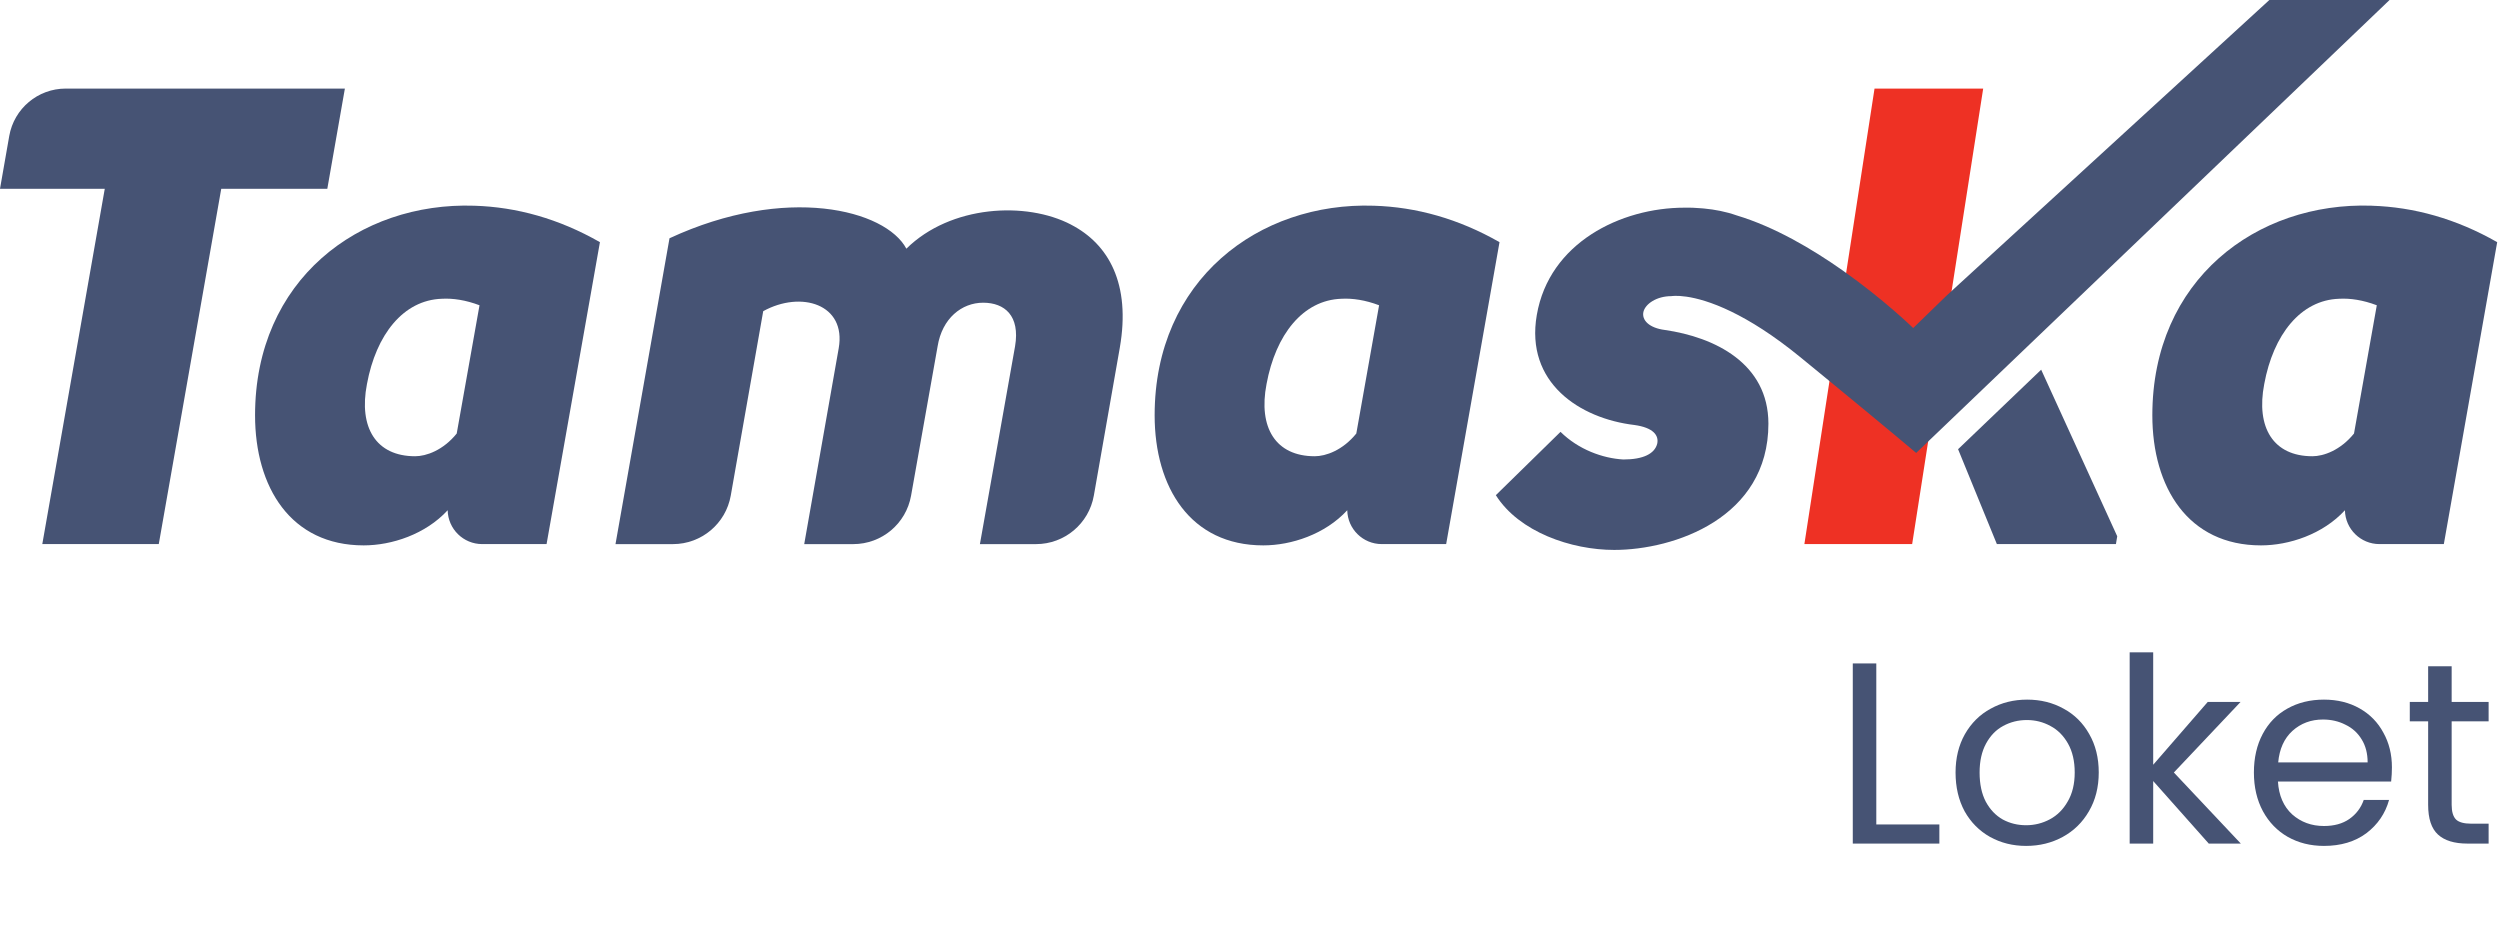 <svg width="528" height="200" viewBox="0 0 528 200" fill="none" xmlns="http://www.w3.org/2000/svg">
<g clip-path="url(#clip0_919_1481)">
<path d="M418.849 18.707H395.9L381.086 114.911H403.847L418.849 18.707Z" fill="#EE3124"/>
<path d="M72.838 18.707H13.878C7.998 18.707 2.969 22.932 1.952 28.721L0 39.87H22.127L8.934 114.911H33.533L46.726 39.876H69.127L72.838 18.713V18.707Z" fill="#465374"/>
<path d="M53.868 87.697C53.868 102.951 61.426 115.185 76.817 115.185C82.725 115.185 89.873 112.85 94.548 107.764C94.622 111.731 97.865 114.911 101.832 114.911H115.436L126.705 51.144C118.045 46.195 109.117 43.723 100.183 43.449C75.858 42.627 53.868 59.114 53.868 87.703V87.697ZM96.472 91.545C93.583 95.119 90.01 96.358 87.675 96.358C79.426 96.358 75.721 90.312 77.502 81.104C79.426 70.657 85.197 63.373 93.304 63.099C95.638 62.962 98.39 63.373 101.273 64.474L96.46 91.551L96.472 91.545Z" fill="#465374"/>
<path d="M226.197 47.434C216.714 42.484 200.77 43.312 191.425 52.52C187.029 44.271 165.998 38.916 141.399 50.322L129.993 114.917H142.124C148.141 114.917 153.29 110.595 154.335 104.67L161.191 65.719C169.161 61.323 178.78 64.206 177.136 73.551L169.851 114.917H180.213C186.224 114.917 191.368 110.607 192.418 104.687L198.024 73.14C198.983 67.232 203.111 63.932 207.643 63.932C212.176 63.932 215.476 66.678 214.38 73.14L206.958 114.917H218.81C224.832 114.917 229.981 110.589 231.02 104.664L236.507 73.414C238.841 59.947 234.172 51.561 226.197 47.44V47.434Z" fill="#465374"/>
<path d="M500.889 43.443C476.564 42.621 454.574 59.108 454.574 87.698C454.574 102.951 462.133 115.185 477.523 115.185C483.432 115.185 490.579 112.85 495.249 107.764C495.323 111.731 498.566 114.911 502.533 114.911H516.137L527.406 51.145C518.746 46.195 509.818 43.723 500.883 43.449L500.889 43.443ZM497.178 91.545C494.295 95.119 490.722 96.358 488.381 96.358C480.132 96.358 476.427 90.312 478.208 81.104C480.132 70.657 485.904 63.373 494.01 63.099C496.345 62.962 499.097 63.373 501.979 64.474L497.167 91.551L497.178 91.545Z" fill="#465374"/>
<path d="M413.546 94.873L421.738 114.911H446.885L447.159 113.261L431.095 78.078L413.546 94.873Z" fill="#465374"/>
<path d="M479.288 0L411.171 62.379L404.064 69.281C404.064 69.281 397.921 63.276 389.152 57.104C382.662 52.537 374.738 47.885 366.78 45.493C364.439 44.671 362.122 44.254 359.992 44.048C359.872 44.037 359.758 44.026 359.638 44.014C359.456 43.997 359.273 43.986 359.09 43.974C357.977 43.877 356.864 43.826 355.768 43.86C342.301 43.86 327.184 51.282 324.57 66.535C322.098 80.83 333.641 88.388 345.184 89.758C349.168 90.306 350.407 91.956 349.996 93.743C349.448 95.804 347.108 97.043 342.849 97.043C338.482 96.797 333.372 94.948 329.582 91.208L315.921 104.584C320.813 112.353 331.854 116.144 340.919 116.144C353.564 116.144 373.488 109.408 373.488 89.484C373.488 76.702 362.082 71.205 351.635 69.692C348.335 69.281 346.685 67.631 347.096 65.844C347.507 64.195 349.848 62.545 353.005 62.545C353.005 62.545 357.309 61.763 365.65 65.81C369.617 67.734 374.492 70.743 380.27 75.469C382.028 76.908 383.649 78.238 385.196 79.505C399.371 91.134 404.697 95.661 404.697 95.661L405.388 94.999L411.005 89.627L428.554 72.832L437.248 64.514L457.395 45.236L504.674 0H479.288Z" fill="#465374"/>
<path d="M243.86 87.697C243.86 102.951 251.418 115.185 266.809 115.185C272.717 115.185 279.865 112.85 284.54 107.764C284.614 111.731 287.857 114.911 291.825 114.911H305.428L316.697 51.144C308.037 46.195 299.109 43.723 290.175 43.449C265.85 42.627 243.86 59.114 243.86 87.703V87.697ZM286.464 91.545C283.575 95.119 280.002 96.358 277.667 96.358C269.418 96.358 265.713 90.312 267.494 81.104C269.418 70.657 275.189 63.373 283.296 63.099C285.631 62.962 288.382 63.373 291.265 64.474L286.453 91.551L286.464 91.545Z" fill="#465374"/>
</g>
<path d="M396.275 174.125H409.594V178.165H391.308V140.117H396.275V174.125Z" fill="#465374"/>
<path d="M427.916 178.656C425.114 178.656 422.567 178.019 420.274 176.746C418.018 175.472 416.235 173.671 414.924 171.341C413.651 168.976 413.014 166.247 413.014 163.153C413.014 160.096 413.669 157.403 414.979 155.074C416.326 152.709 418.145 150.907 420.438 149.67C422.731 148.396 425.296 147.76 428.135 147.76C430.973 147.76 433.539 148.396 435.832 149.67C438.124 150.907 439.926 152.691 441.236 155.02C442.582 157.349 443.255 160.06 443.255 163.153C443.255 166.247 442.564 168.976 441.181 171.341C439.835 173.671 437.997 175.472 435.668 176.746C433.339 178.019 430.755 178.656 427.916 178.656ZM427.916 174.289C429.7 174.289 431.374 173.871 432.938 173.034C434.503 172.197 435.759 170.941 436.705 169.267C437.688 167.593 438.179 165.555 438.179 163.153C438.179 160.751 437.706 158.713 436.76 157.039C435.813 155.365 434.576 154.128 433.048 153.328C431.519 152.49 429.863 152.072 428.08 152.072C426.261 152.072 424.586 152.49 423.058 153.328C421.566 154.128 420.365 155.365 419.455 157.039C418.545 158.713 418.091 160.751 418.091 163.153C418.091 165.592 418.527 167.648 419.401 169.322C420.31 170.996 421.511 172.251 423.003 173.088C424.496 173.889 426.133 174.289 427.916 174.289Z" fill="#465374"/>
<path d="M466.491 178.165L454.754 164.955V178.165H449.787V137.77H454.754V161.516L466.272 148.251H473.205L459.121 163.153L473.26 178.165H466.491Z" fill="#465374"/>
<path d="M505.174 162.062C505.174 163.008 505.12 164.008 505.01 165.064H481.101C481.283 168.012 482.284 170.322 484.103 171.996C485.959 173.634 488.197 174.453 490.818 174.453C492.965 174.453 494.748 173.962 496.167 172.979C497.623 171.96 498.642 170.614 499.224 168.94H504.574C503.773 171.815 502.172 174.162 499.77 175.981C497.368 177.765 494.384 178.656 490.818 178.656C487.979 178.656 485.432 178.019 483.175 176.746C480.955 175.472 479.209 173.671 477.935 171.341C476.661 168.976 476.024 166.247 476.024 163.153C476.024 160.06 476.643 157.349 477.88 155.02C479.118 152.691 480.846 150.907 483.066 149.67C485.322 148.396 487.906 147.76 490.818 147.76C493.656 147.76 496.167 148.378 498.351 149.616C500.534 150.853 502.208 152.563 503.373 154.747C504.574 156.894 505.174 159.332 505.174 162.062ZM500.043 161.024C500.043 159.132 499.624 157.513 498.787 156.166C497.95 154.783 496.804 153.746 495.348 153.055C493.929 152.327 492.346 151.963 490.599 151.963C488.088 151.963 485.941 152.763 484.158 154.365C482.411 155.966 481.41 158.186 481.156 161.024H500.043Z" fill="#465374"/>
<path d="M517.79 152.345V169.977C517.79 171.432 518.1 172.47 518.718 173.088C519.337 173.671 520.41 173.962 521.939 173.962H525.596V178.165H521.12C518.354 178.165 516.28 177.528 514.897 176.254C513.514 174.981 512.823 172.888 512.823 169.977V152.345H508.947V148.251H512.823V140.718H517.79V148.251H525.596V152.345H517.79Z" fill="#465374"/>
<defs>
<clipPath id="clip0_919_1481">
<rect width="527.412" height="116.144" fill="white"/>
</clipPath>
</defs>
</svg>
